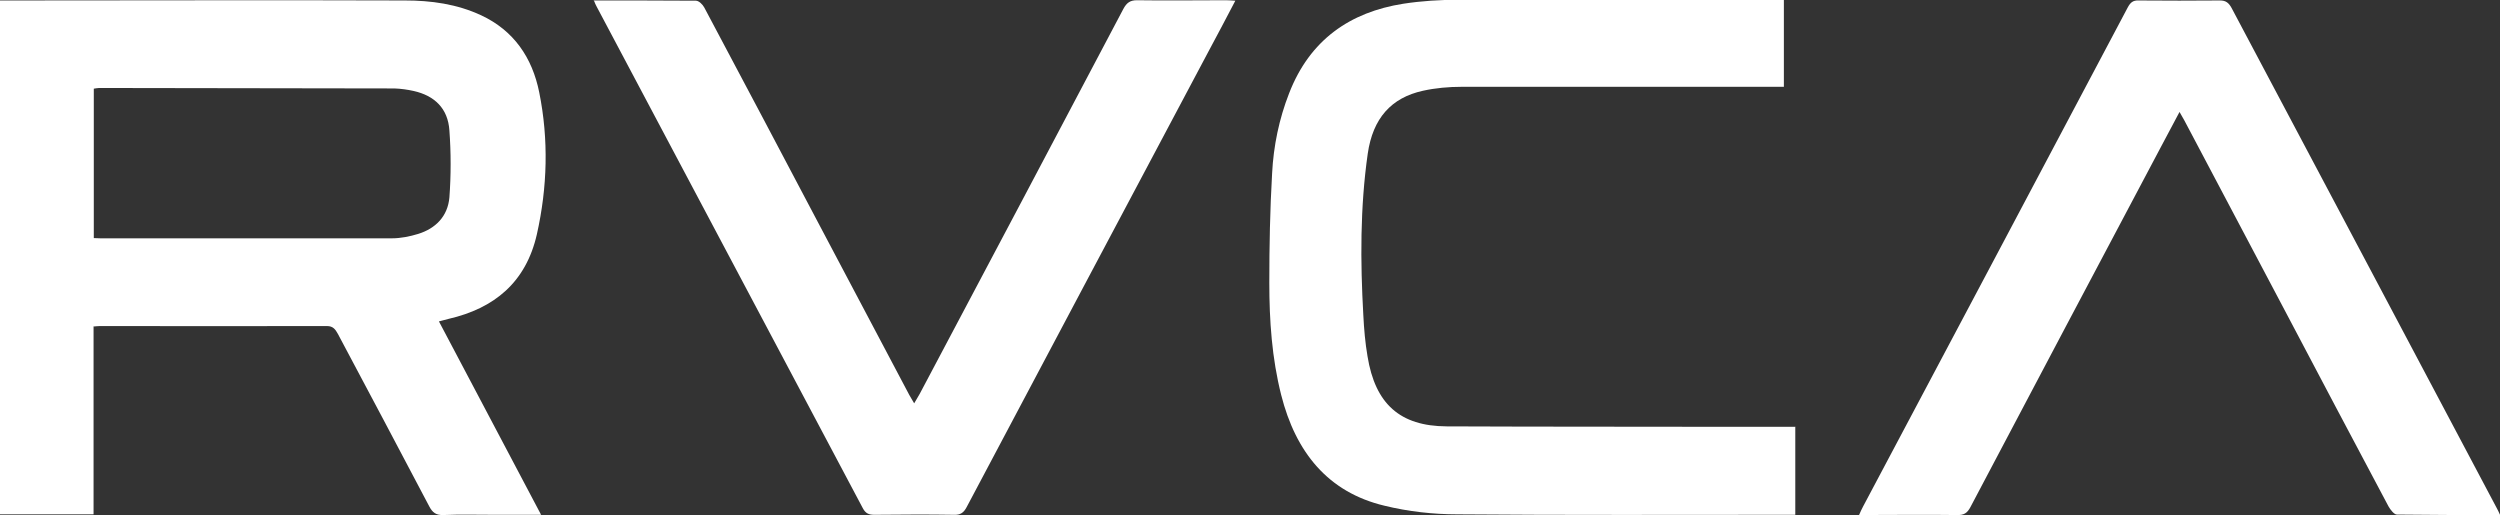 <?xml version="1.0" encoding="UTF-8"?>
<svg xmlns="http://www.w3.org/2000/svg" id="Layer_2" data-name="Layer 2" viewBox="0 0 107.42 22.14">
  <rect x="0" y="0" width="107.42" height="22.14" fill="#333333" stroke="none"/>
  <defs>
    <style>
      .cls-1 {
        fill: #fff;
      }
    </style>
  </defs>
  <g id="Layer_1-2" data-name="Layer 1">
    <g>
      <path class="cls-1" d="m4.04,10.23c.11,0,.19.01.27.01,4.18,0,8.35,0,12.53,0,.38,0,.77-.08,1.13-.19.74-.23,1.27-.75,1.34-1.57.07-.95.07-1.92,0-2.87-.06-.96-.65-1.5-1.53-1.7-.27-.06-.55-.1-.83-.11-4.23-.01-8.46-.01-12.69-.02-.07,0-.15.02-.23.03v6.42Zm-.02,3.81v8.06H0V.02h.41C6.07.02,11.73,0,17.39.02c1.13,0,2.24.15,3.29.64,1.39.65,2.19,1.81,2.49,3.31.41,2.03.35,4.08-.1,6.09-.47,2.08-1.84,3.19-3.79,3.64-.13.03-.25.07-.42.11,1.46,2.77,2.91,5.51,4.39,8.31h-2.05c-.72,0-1.43-.02-2.15.01-.32.01-.47-.11-.61-.38-1.3-2.47-2.61-4.94-3.92-7.4-.11-.2-.21-.34-.47-.34-3.25.01-6.5,0-9.75,0-.08,0-.16.01-.29.02"></path>
      <path class="cls-1" d="m77.14,18.35v3.77h-.43c-4.69,0-9.39.02-14.08-.02-1.05,0-2.12-.12-3.14-.37-2.44-.58-3.82-2.31-4.44-4.76-.4-1.58-.51-3.2-.51-4.82,0-1.57.03-3.14.12-4.7.06-1.18.3-2.34.73-3.44.89-2.3,2.62-3.49,4.91-3.85.78-.12,1.58-.17,2.37-.17,4.5-.02,8.99,0,13.49,0h.49v3.74h-.52c-4.44,0-8.88,0-13.33,0-.55,0-1.12.05-1.66.17-1.36.3-2.15,1.18-2.37,2.7-.33,2.31-.32,4.63-.19,6.95.03.59.08,1.18.18,1.76.33,2.04,1.39,3,3.4,3.01,4.32.02,8.65.01,12.97.02.66,0,1.32,0,2.02,0"></path>
      <path class="cls-1" d="m25.5.02c1.51,0,2.95,0,4.4.01.13,0,.29.16.36.29,1.66,3.12,3.32,6.26,4.97,9.39,1.28,2.42,2.56,4.84,3.84,7.26.06.1.12.21.21.36.09-.16.17-.28.24-.41,2.92-5.51,5.84-11.02,8.75-16.54.14-.26.29-.37.58-.37,1.27.02,2.55,0,3.82,0,.11,0,.23.01.41.02-.41.78-.79,1.51-1.18,2.23-3.46,6.51-6.91,13.01-10.36,19.52-.13.25-.27.35-.55.34-1.14-.02-2.28-.01-3.42,0-.24,0-.38-.06-.5-.29-3.81-7.18-7.62-14.36-11.43-21.54-.04-.07-.07-.14-.13-.29"></path>
      <path class="cls-1" d="m107.42,22.13c-1.52,0-2.98,0-4.43-.02-.12,0-.28-.21-.36-.35-1.52-2.85-3.02-5.7-4.53-8.56-1.41-2.67-2.83-5.35-4.24-8.02-.06-.1-.12-.21-.21-.37-.3.56-.57,1.07-.84,1.58-2.72,5.13-5.43,10.25-8.14,15.39-.14.27-.29.36-.58.35-1.38-.02-2.76,0-4.21,0,.07-.16.12-.27.18-.38,3.79-7.15,7.59-14.29,11.37-21.44.11-.2.22-.3.46-.29,1.17.01,2.33.01,3.5,0,.25,0,.37.1.49.31,3.8,7.17,7.61,14.34,11.41,21.52.04.07.07.14.14.29"></path>
    </g>
  </g>
</svg>

